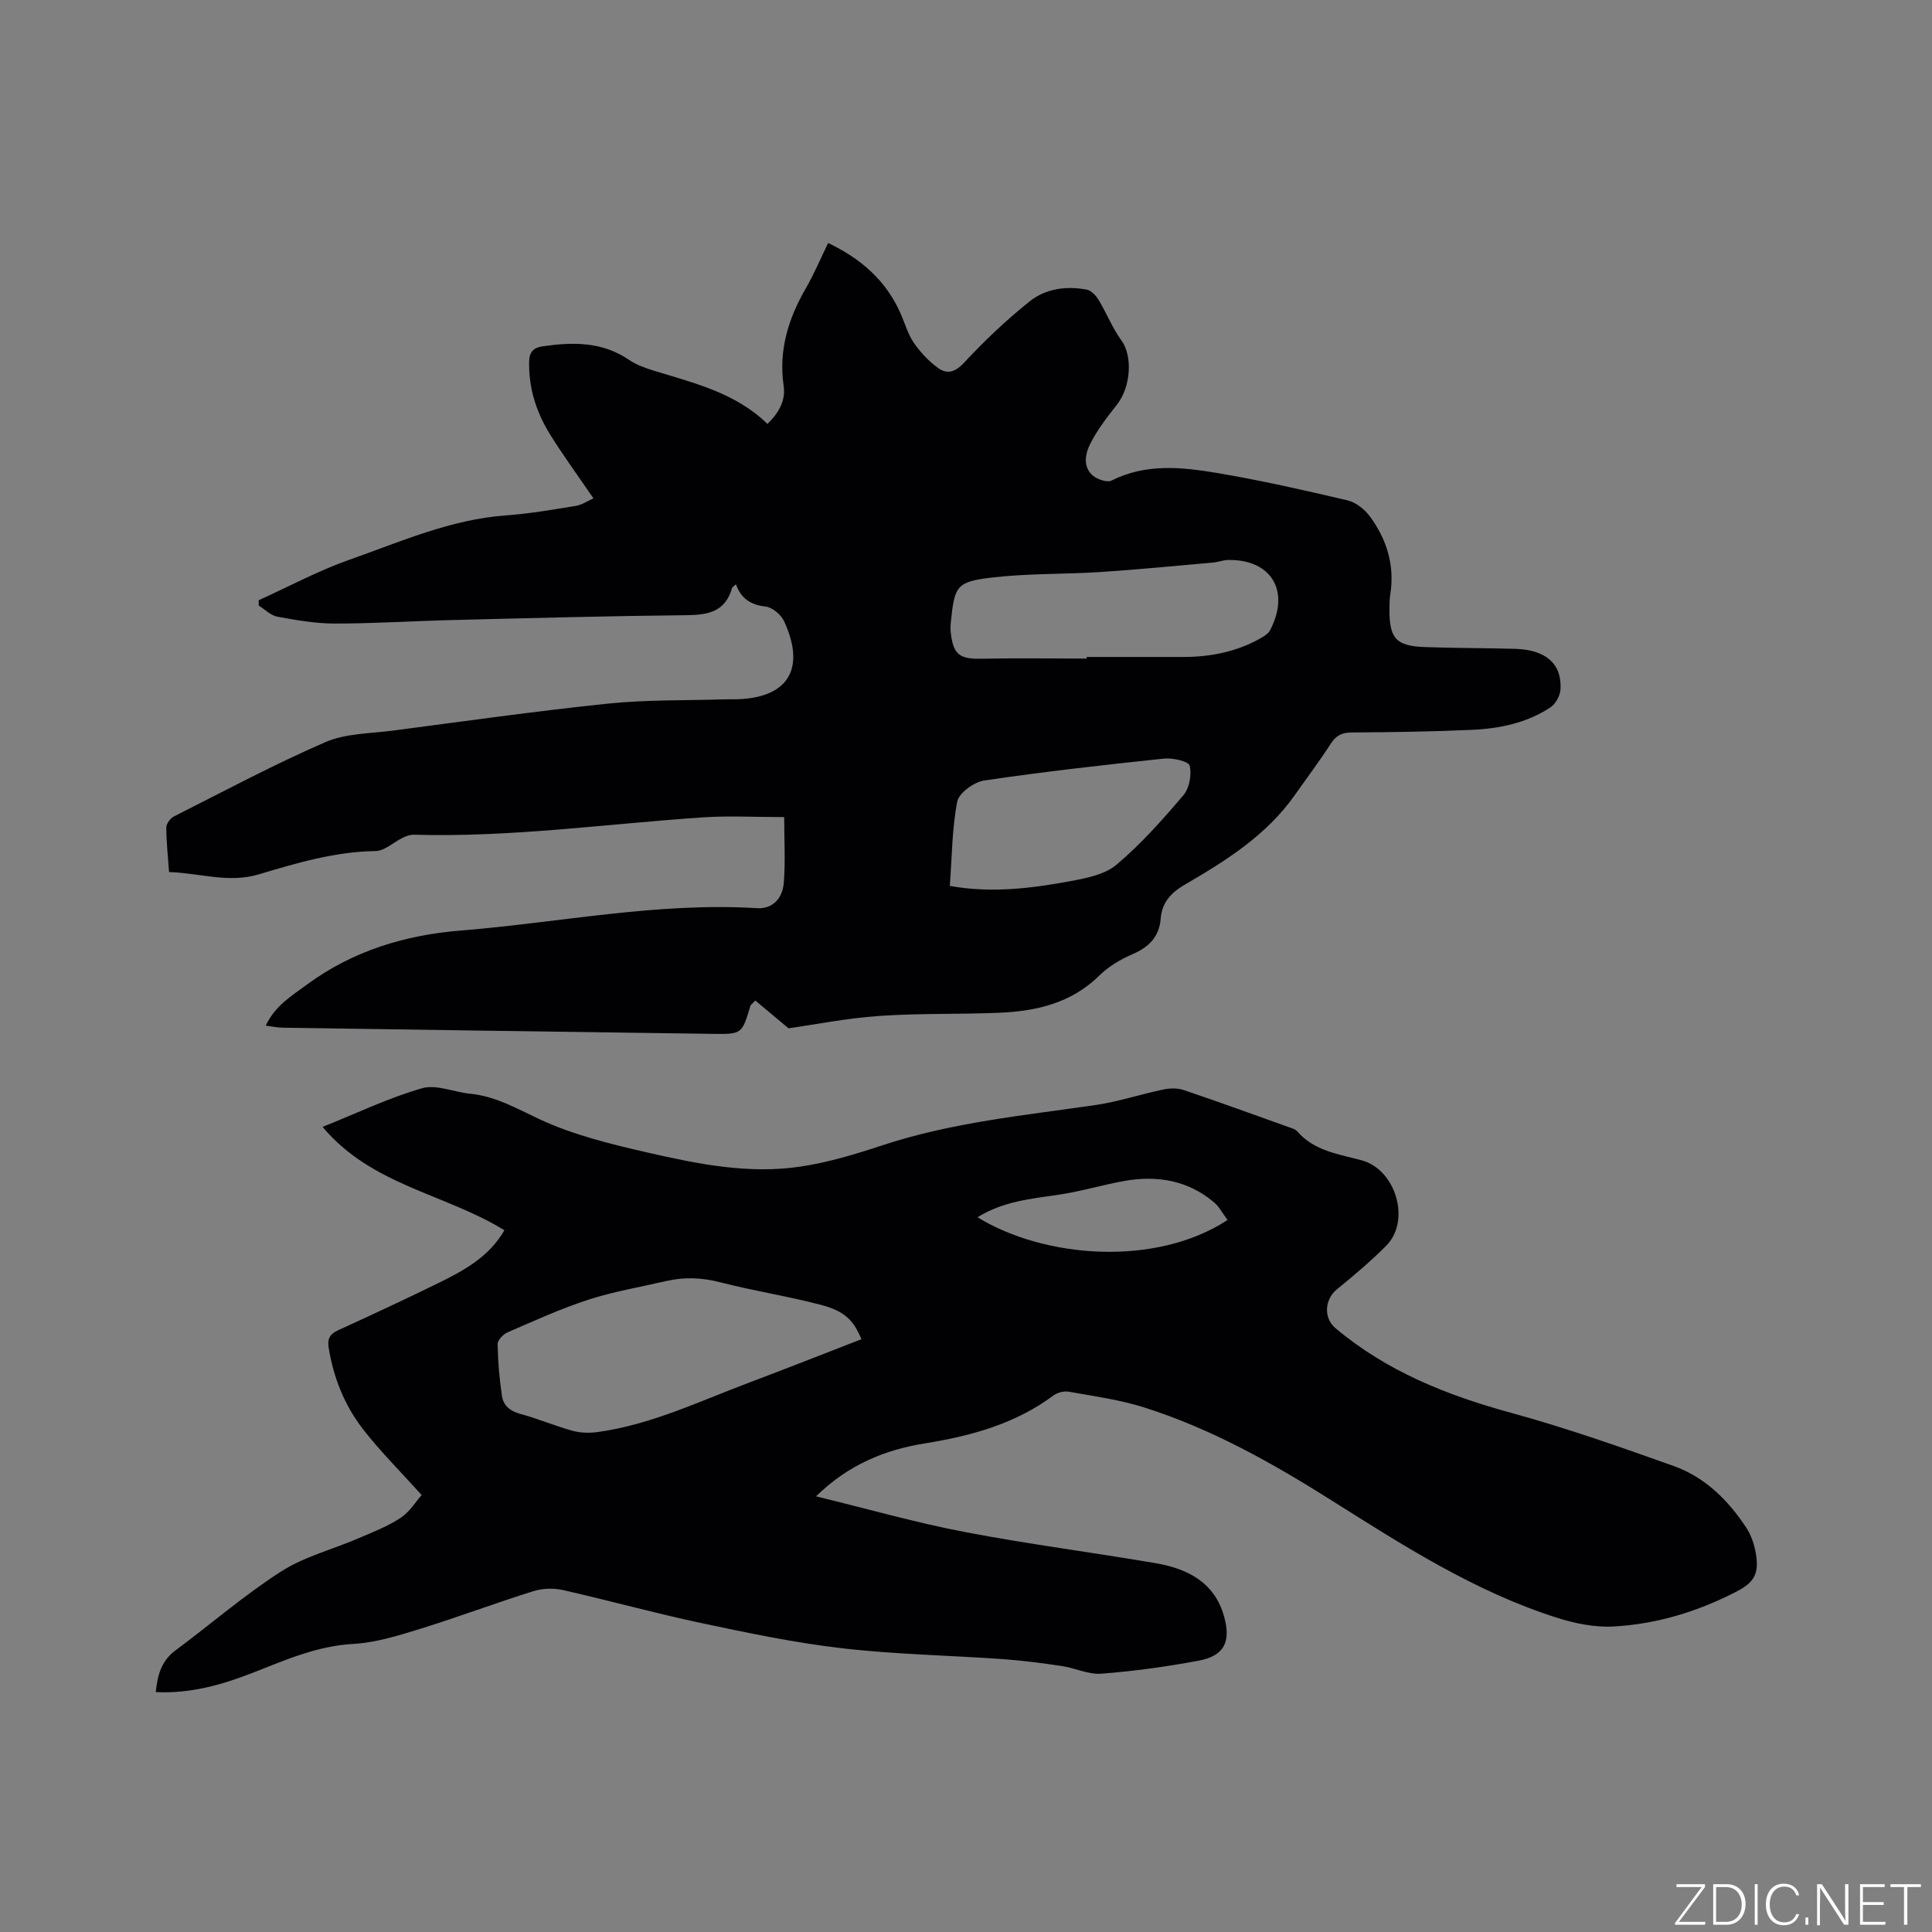 <svg enable-background="new 0 0 400 400" viewBox="0 0 400 400" xmlns="http://www.w3.org/2000/svg"><rect x="0" y="0" width="400" height="400" fill="#808080" stroke="none"/><g fill="#fafbfc"><path d="m346.9 398 5.4-7.3h-5.2v-.6h5.9v.6l-5.4 7.2h5.5l-.1.6h-6.2v-.5z"/><path d="m354.7 390.1h2.8c2.3 0 3.9 1.6 3.9 4.1s-1.6 4.3-3.9 4.3h-2.8zm.6 7.8h2c2.2 0 3.3-1.6 3.3-3.6 0-1.8-1-3.6-3.3-3.6h-2z"/><path d="m363.9 390.1v8.4h-.6v-8.4z"/><path d="m372.5 396.3c-.4 1.3-1.4 2.3-3.2 2.3-2.4 0-3.7-1.9-3.7-4.3 0-2.3 1.2-4.3 3.7-4.3 1.8 0 2.9 1 3.2 2.4h-.6c-.4-1.1-1.1-1.8-2.5-1.8-2.1 0-3 1.9-3 3.7s.9 3.7 3 3.7c1.4 0 2.1-.7 2.5-1.7z"/><path d="m373.8 398.5v-1.5h.6v1.5z"/><path d="m376.2 398.5v-8.4h1c1.3 2 4.4 6.7 4.9 7.6-.1-1.2-.1-2.4-.1-3.8v-3.8h.7v8.4h-.9c-1.2-1.9-4.4-6.8-5-7.7.1 1.1 0 2.3 0 3.9v3.9h-.6z"/><path d="m390 394.4h-4.3v3.5h4.7l-.1.6h-5.2v-8.4h5.1v.6h-4.5v3.1h4.3z"/><path d="m394.2 390.7h-2.8v-.6h6.3v.6h-2.8v7.8h-.7z"/></g><path d="m163.26 212.9c-2.88-2.41-4.9-4.1-6.88-5.75-.74.78-.96.9-1.01 1.07-1.74 5.85-1.74 5.92-7.86 5.83-29.67-.4-59.35-.83-89.02-1.28-1.02-.02-2.04-.24-3.47-.42 1.96-4.19 5.49-6.26 8.64-8.58 9.41-6.92 20.32-10.2 31.71-11.11 20.44-1.64 40.69-5.9 61.36-4.63 3.05.19 5.28-1.81 5.55-5.3.34-4.38.08-8.81.08-13.56-6.2 0-11.49-.3-16.73.05-19.97 1.34-39.86 4.18-59.95 3.6-.76-.02-1.58.28-2.28.62-1.9.91-3.74 2.73-5.63 2.76-8.41.12-16.32 2.47-24.21 4.83-6.25 1.87-12.15-.28-18.56-.48-.22-3.17-.56-6.21-.57-9.24 0-.77.83-1.89 1.58-2.27 10.4-5.25 20.69-10.76 31.36-15.39 4.22-1.83 9.3-1.77 14.01-2.39 14.81-1.94 29.61-4.04 44.46-5.58 7.99-.83 16.09-.63 24.13-.89.64-.02 1.27 0 1.91 0 11.11-.07 15.09-6.08 10.47-16.15-.63-1.37-2.44-2.91-3.85-3.06-3.09-.34-5.06-1.65-6.13-4.6-.4.38-.75.55-.82.8-1.39 4.88-4.96 5.55-9.45 5.59-16.11.16-32.21.6-48.31 1-8.15.2-16.3.73-24.46.73-3.97 0-7.97-.7-11.89-1.42-1.38-.25-2.59-1.51-3.87-2.3 0-.37-.01-.74-.01-1.11 6.21-2.81 12.27-6.08 18.68-8.34 10.64-3.76 21.07-8.4 32.58-9.23 4.82-.35 9.62-1.18 14.4-1.96 1.28-.21 2.46-1.04 3.65-1.56-3.11-4.55-6.23-8.8-9-13.26-2.83-4.56-4.43-9.57-4.32-15.06.04-1.96.9-2.88 2.73-3.15 6.27-.91 12.38-1.02 17.96 2.8 1.54 1.05 3.42 1.7 5.22 2.26 8.29 2.56 16.82 4.55 23.43 11 2.42-2.35 3.79-4.89 3.36-7.84-1.08-7.41.96-13.97 4.61-20.28 1.69-2.91 2.99-6.04 4.6-9.34 6.83 3.26 12.01 7.8 15.01 14.62.89 2.03 1.5 4.26 2.74 6.06 1.34 1.95 3.06 3.77 4.97 5.17 1.86 1.36 3.53.96 5.41-1.06 4.23-4.54 8.77-8.86 13.61-12.72 3.3-2.63 7.6-3.23 11.82-2.41.93.18 1.91 1.24 2.45 2.15 1.66 2.75 2.85 5.83 4.73 8.4 2.31 3.16 1.97 9.57-.97 13.29-2.03 2.56-4.06 5.2-5.52 8.1-1.9 3.77-.69 6.68 2.59 7.56.58.15 1.34.28 1.82.03 7.06-3.57 14.51-2.81 21.82-1.58 9.07 1.52 18.07 3.57 27.03 5.67 1.72.4 3.54 1.83 4.63 3.3 3.51 4.76 5.19 10.14 4.25 16.15-.16 1.04-.18 2.11-.18 3.17-.01 5.98 1.37 7.54 7.33 7.76 6.25.23 12.51.18 18.76.37 6.29.19 9.61 3.09 9.33 8.34-.07 1.32-1.01 3.06-2.1 3.78-4.9 3.23-10.55 4.4-16.31 4.65-8.25.37-16.52.49-24.78.54-2.03.01-3.26.58-4.37 2.31-2.35 3.65-4.97 7.12-7.47 10.67-5.84 8.29-14.18 13.54-22.71 18.5-2.84 1.66-4.78 3.65-5.04 7.04-.29 3.75-2.41 5.91-5.83 7.38-2.48 1.07-4.97 2.54-6.88 4.43-5.87 5.78-13.17 7.4-20.93 7.71-8.26.33-16.55.08-24.78.66-6.63.47-13.2 1.78-18.63 2.55zm61.71-76.55c0-.11 0-.22 0-.33h9.84c3.28 0 6.57-.01 9.85 0 5.81.03 11.37-1.03 16.46-3.95.7-.4 1.49-.92 1.84-1.6 4.23-8.08.26-14.7-8.7-14.53-1.04.02-2.07.44-3.12.53-7.77.69-15.53 1.45-23.31 1.96-7.47.49-15.02.27-22.43 1.14-7.4.87-7.77 1.75-8.53 9.15-.08.73-.11 1.49-.03 2.21.53 4.68 1.85 5.56 6.54 5.45 7.19-.15 14.39-.03 21.59-.03zm-28.32 47.07c8.54 1.53 16.72.53 24.81-.96 3.37-.62 7.24-1.36 9.71-3.44 5.07-4.27 9.54-9.32 13.85-14.39 1.24-1.46 1.74-4.26 1.28-6.12-.22-.9-3.53-1.64-5.33-1.45-12.41 1.31-24.82 2.7-37.17 4.53-2.12.31-5.25 2.56-5.61 4.37-1.1 5.65-1.09 11.51-1.54 17.46z" fill="#010104"/><path d="m168.95 309.8c10.69 2.6 20.66 5.45 30.81 7.39 13.1 2.51 26.35 4.2 39.5 6.45 6.57 1.13 12.19 3.93 14.17 11.02 1.49 5.32-.02 8.19-5.28 9.17-6.65 1.24-13.38 2.17-20.12 2.69-2.68.21-5.44-1.18-8.21-1.59-4.05-.6-8.13-1.14-12.22-1.43-11.1-.78-22.25-.97-33.29-2.25-9.86-1.14-19.64-3.2-29.37-5.27-9.52-2.02-18.91-4.64-28.41-6.78-1.94-.44-4.23-.35-6.12.24-7.87 2.47-15.61 5.38-23.49 7.82-4.51 1.39-9.17 2.84-13.83 3.1-7.42.42-13.95 3.3-20.63 5.92-6.45 2.53-12.99 4.4-20.21 4.05.36-3.46 1.12-6.43 4.05-8.61 7.3-5.42 14.22-11.43 21.85-16.33 4.8-3.09 10.63-4.57 15.96-6.86 3-1.29 6.11-2.48 8.81-4.26 1.91-1.26 3.22-3.44 4.38-4.74-4.38-4.87-8.58-9.03-12.17-13.67-3.79-4.9-6.08-10.62-7.08-16.81-.31-1.91.26-2.86 1.99-3.65 6.93-3.17 13.84-6.39 20.69-9.74 5.34-2.61 10.54-5.46 13.7-10.95-12.18-7.54-27.51-9.27-37.64-21.4 7.25-2.9 13.75-6.04 20.59-8 2.97-.85 6.62.81 9.98 1.14 5.26.51 9.6 3.06 14.29 5.25 7.01 3.27 14.76 5.17 22.37 6.91 10.42 2.39 21.03 4.54 31.78 2.91 5.72-.86 11.36-2.57 16.87-4.39 14.39-4.76 29.38-6.19 44.24-8.36 4.69-.69 9.25-2.22 13.9-3.19 1.36-.29 2.96-.34 4.25.1 7.22 2.43 14.38 5.04 21.56 7.61.69.25 1.53.45 1.97.96 3.54 4.08 8.6 4.69 13.36 5.99 7.05 1.93 10.19 12.48 5.06 17.66-3.19 3.23-6.69 6.16-10.21 9.03-2.54 2.07-2.83 5.92-.32 8.04 10.61 8.93 23.04 13.89 36.3 17.52 11.41 3.12 22.61 7.06 33.76 11.04 6.46 2.31 11.27 7.07 15.01 12.77 1.01 1.54 1.66 3.45 1.97 5.28.71 4.2-.26 6.01-4.02 7.95-8 4.14-16.52 6.73-25.48 7.22-3.87.21-7.99-.64-11.73-1.83-16.92-5.39-31.73-14.9-46.6-24.28-12.29-7.75-24.95-14.87-38.88-19.27-5.01-1.58-10.31-2.3-15.51-3.23-1.01-.18-2.38.17-3.21.79-7.9 5.87-17.01 8.36-26.51 9.89-8.32 1.34-15.85 4.35-22.63 10.98zm9.4-32.53c-1.64-3.96-3.47-5.82-8.46-7.13-6.85-1.8-13.89-2.88-20.76-4.65-3.82-.99-7.5-1.13-11.27-.25-5.36 1.24-10.83 2.16-16.05 3.85-5.7 1.85-11.2 4.37-16.72 6.76-.91.39-2.08 1.62-2.07 2.44.07 3.58.38 7.17.9 10.71.29 1.98 1.66 3.16 3.79 3.73 3.67.99 7.2 2.5 10.87 3.51 1.65.45 3.52.48 5.23.24 10.93-1.52 20.83-6.28 31.01-10.12 7.81-2.94 15.56-6 23.53-9.09zm24.03-25.25c13.8 8.47 36.8 10.34 51.77.57-.95-1.26-1.69-2.74-2.85-3.71-5.38-4.5-11.7-5.57-18.42-4.39-4.56.8-9.03 2.17-13.61 2.85-5.76.85-11.56 1.37-16.89 4.68z" fill="#010104"/></svg>